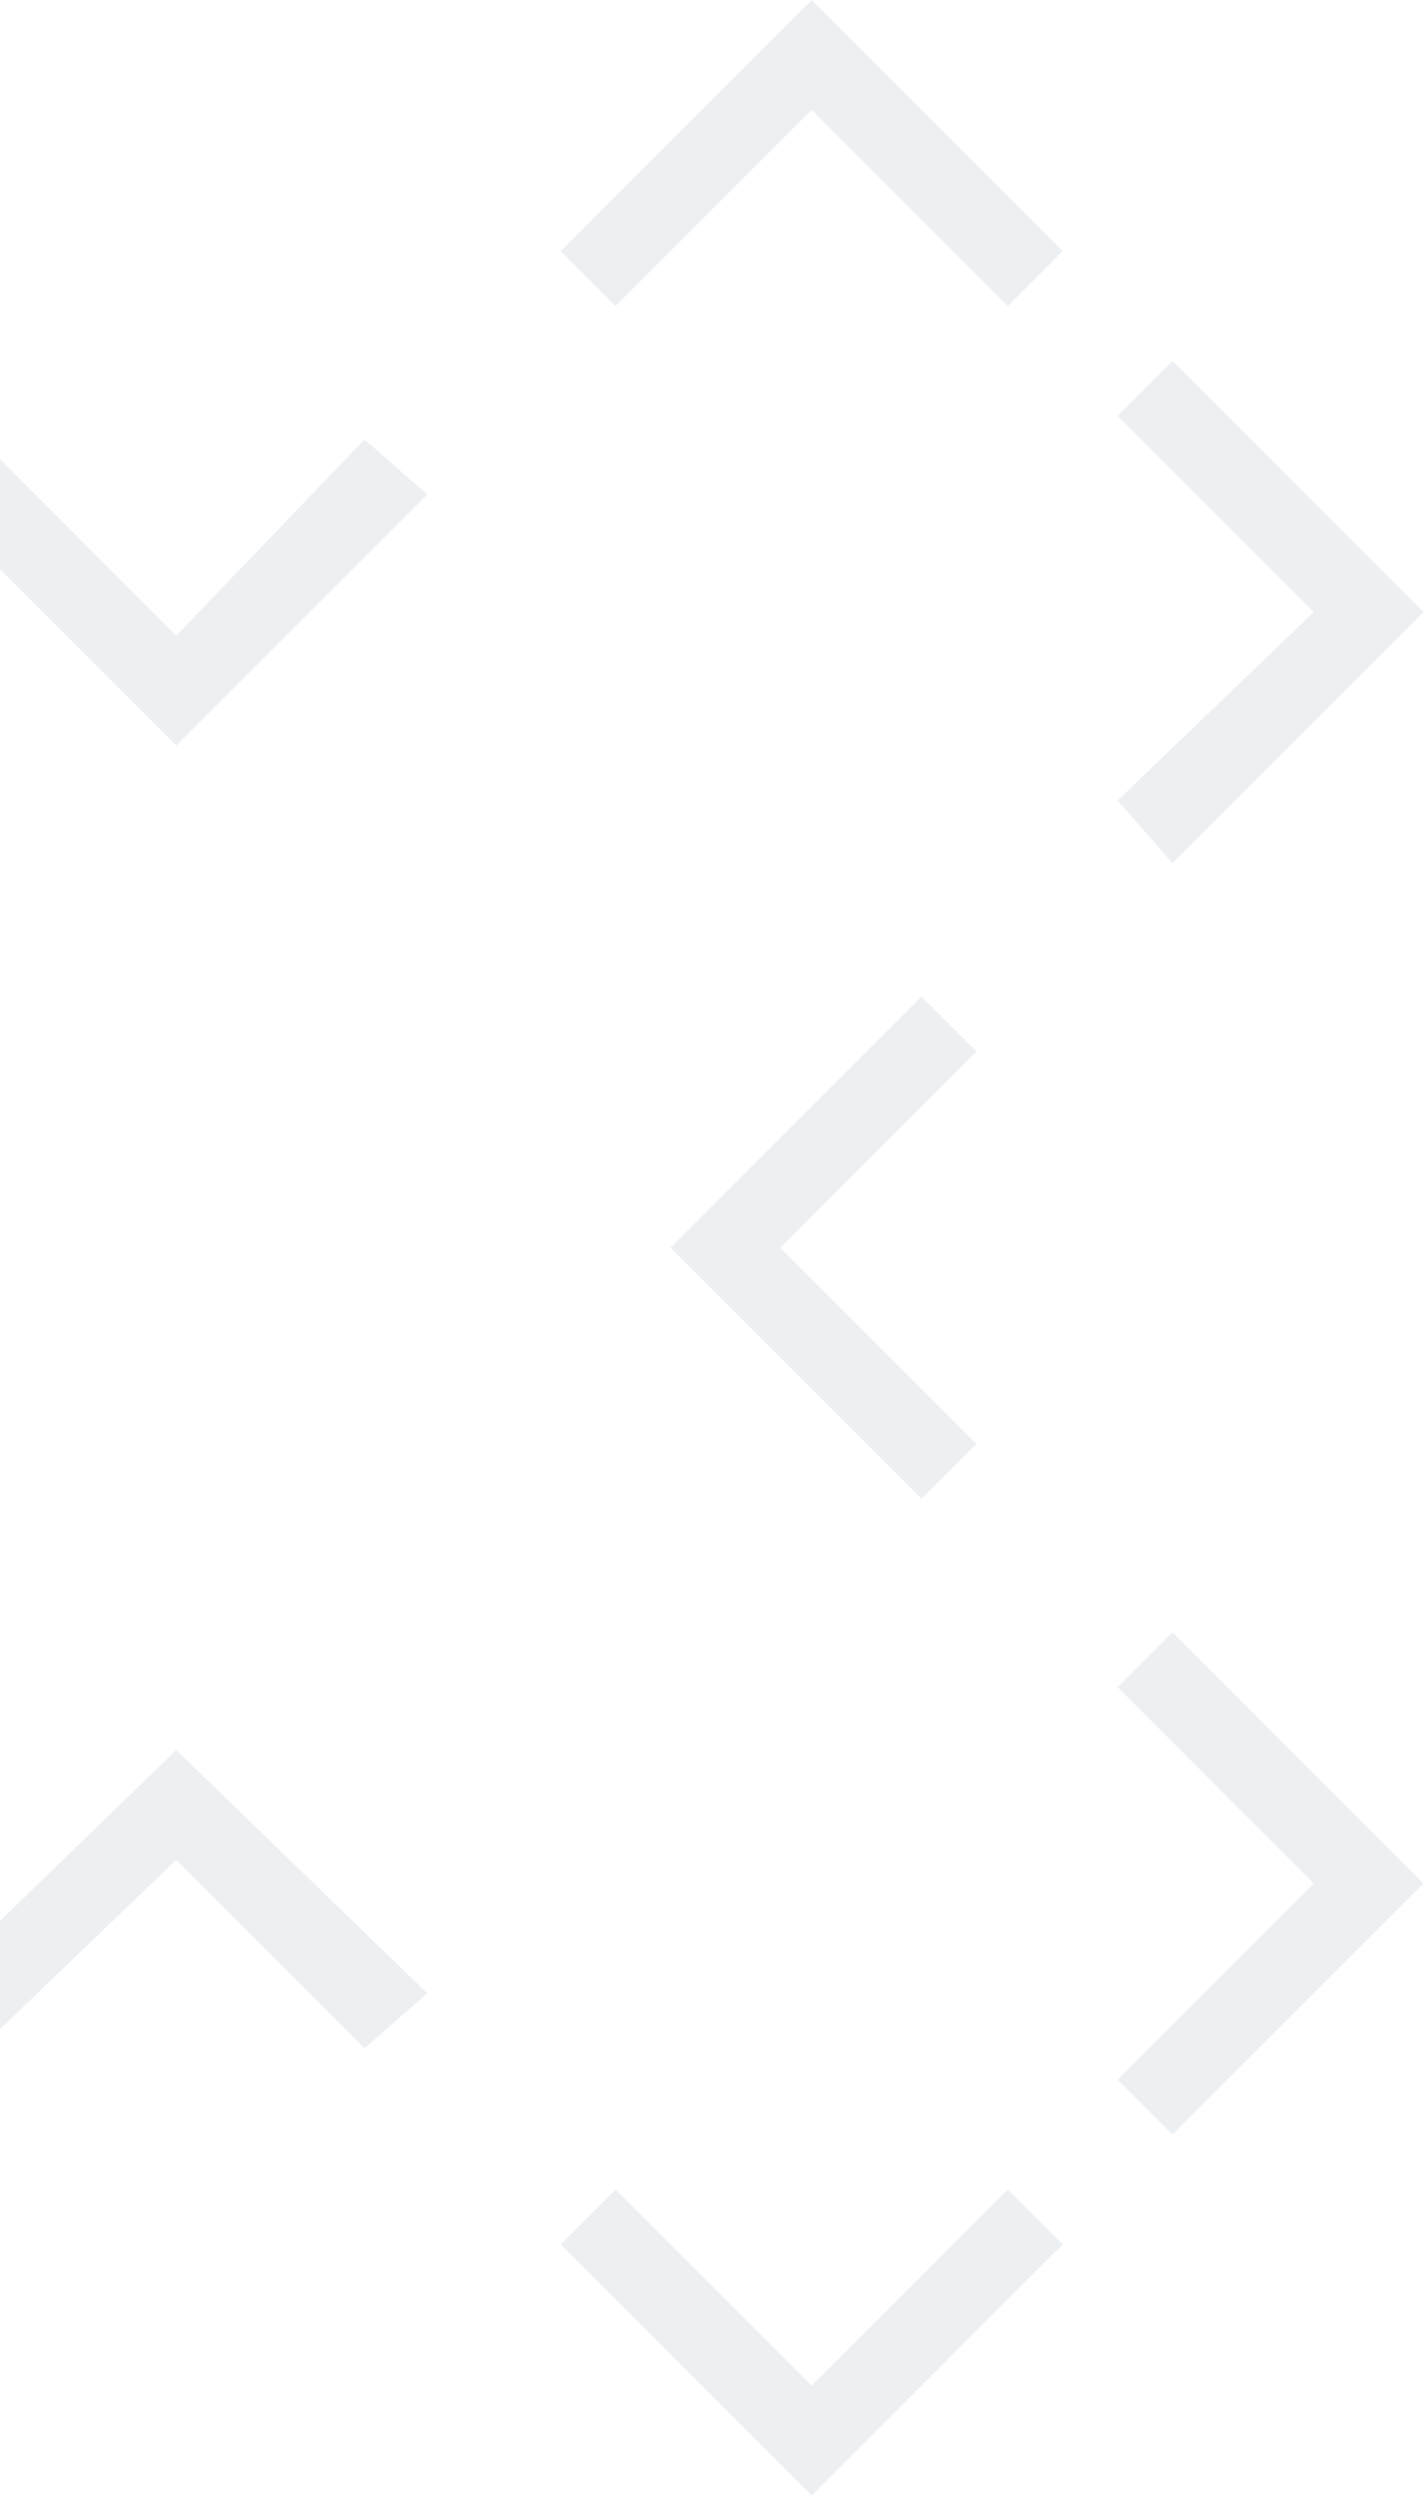 <svg width="64" height="112" viewBox="0 0 64 112" fill="none" xmlns="http://www.w3.org/2000/svg">
<g opacity="0.1">
<path d="M52.55 38.673L50.089 35.86L58.878 27.422L50.089 18.633L52.55 16.172L63.8 27.422L52.55 38.673Z" fill="url(#paint0_linear_39_2220)"/>
<path d="M27.588 13.711L25.127 11.25L36.377 0L47.628 11.25L45.167 13.711L36.377 4.922L27.588 13.711Z" fill="url(#paint1_linear_39_2220)"/>
<path d="M7.9 33.399L-3.35 22.149L-0.889 19.688L7.9 28.477L16.338 19.688L19.15 22.149L7.9 33.399Z" fill="url(#paint2_linear_39_2220)"/>
<path d="M16.338 91.761L7.9 83.323L-0.889 91.761L-3.35 89.3L7.9 78.401L19.15 89.3L16.338 91.761Z" fill="url(#paint3_linear_39_2220)"/>
<path d="M36.377 111.8L25.127 100.55L27.588 98.089L36.377 106.878L45.167 98.089L47.628 100.55L36.377 111.8Z" fill="url(#paint4_linear_39_2220)"/>
<path d="M52.55 95.628L50.089 93.167L58.878 84.378L50.089 75.588L52.55 73.127L63.8 84.378L52.55 95.628Z" fill="url(#paint5_linear_39_2220)"/>
<path d="M41.299 67.15L30.049 55.9L41.299 44.65L43.76 47.111L34.971 55.9L43.76 64.689L41.299 67.15Z" fill="url(#paint6_linear_39_2220)"/>
</g>
<defs>
<linearGradient id="paint0_linear_39_2220" x1="56.944" y1="16.172" x2="56.944" y2="38.673" gradientUnits="userSpaceOnUse">
<stop stop-color="#446381"/>
<stop offset="1" stop-color="#446381"/>
</linearGradient>
<linearGradient id="paint1_linear_39_2220" x1="36.377" y1="0" x2="36.377" y2="13.711" gradientUnits="userSpaceOnUse">
<stop stop-color="#446381"/>
<stop offset="1" stop-color="#446381"/>
</linearGradient>
<linearGradient id="paint2_linear_39_2220" x1="7.9" y1="19.688" x2="7.9" y2="33.399" gradientUnits="userSpaceOnUse">
<stop stop-color="#446381"/>
<stop offset="1" stop-color="#446381"/>
</linearGradient>
<linearGradient id="paint3_linear_39_2220" x1="7.9" y1="78.401" x2="7.9" y2="91.761" gradientUnits="userSpaceOnUse">
<stop stop-color="#446381"/>
<stop offset="1" stop-color="#446381"/>
</linearGradient>
<linearGradient id="paint4_linear_39_2220" x1="36.377" y1="98.089" x2="36.377" y2="111.8" gradientUnits="userSpaceOnUse">
<stop stop-color="#446381"/>
<stop offset="1" stop-color="#446381"/>
</linearGradient>
<linearGradient id="paint5_linear_39_2220" x1="56.944" y1="73.127" x2="56.944" y2="95.628" gradientUnits="userSpaceOnUse">
<stop stop-color="#446381"/>
<stop offset="1" stop-color="#446381"/>
</linearGradient>
<linearGradient id="paint6_linear_39_2220" x1="36.905" y1="44.65" x2="36.905" y2="67.15" gradientUnits="userSpaceOnUse">
<stop stop-color="#446381"/>
<stop offset="1" stop-color="#446381"/>
</linearGradient>
</defs>
</svg>
